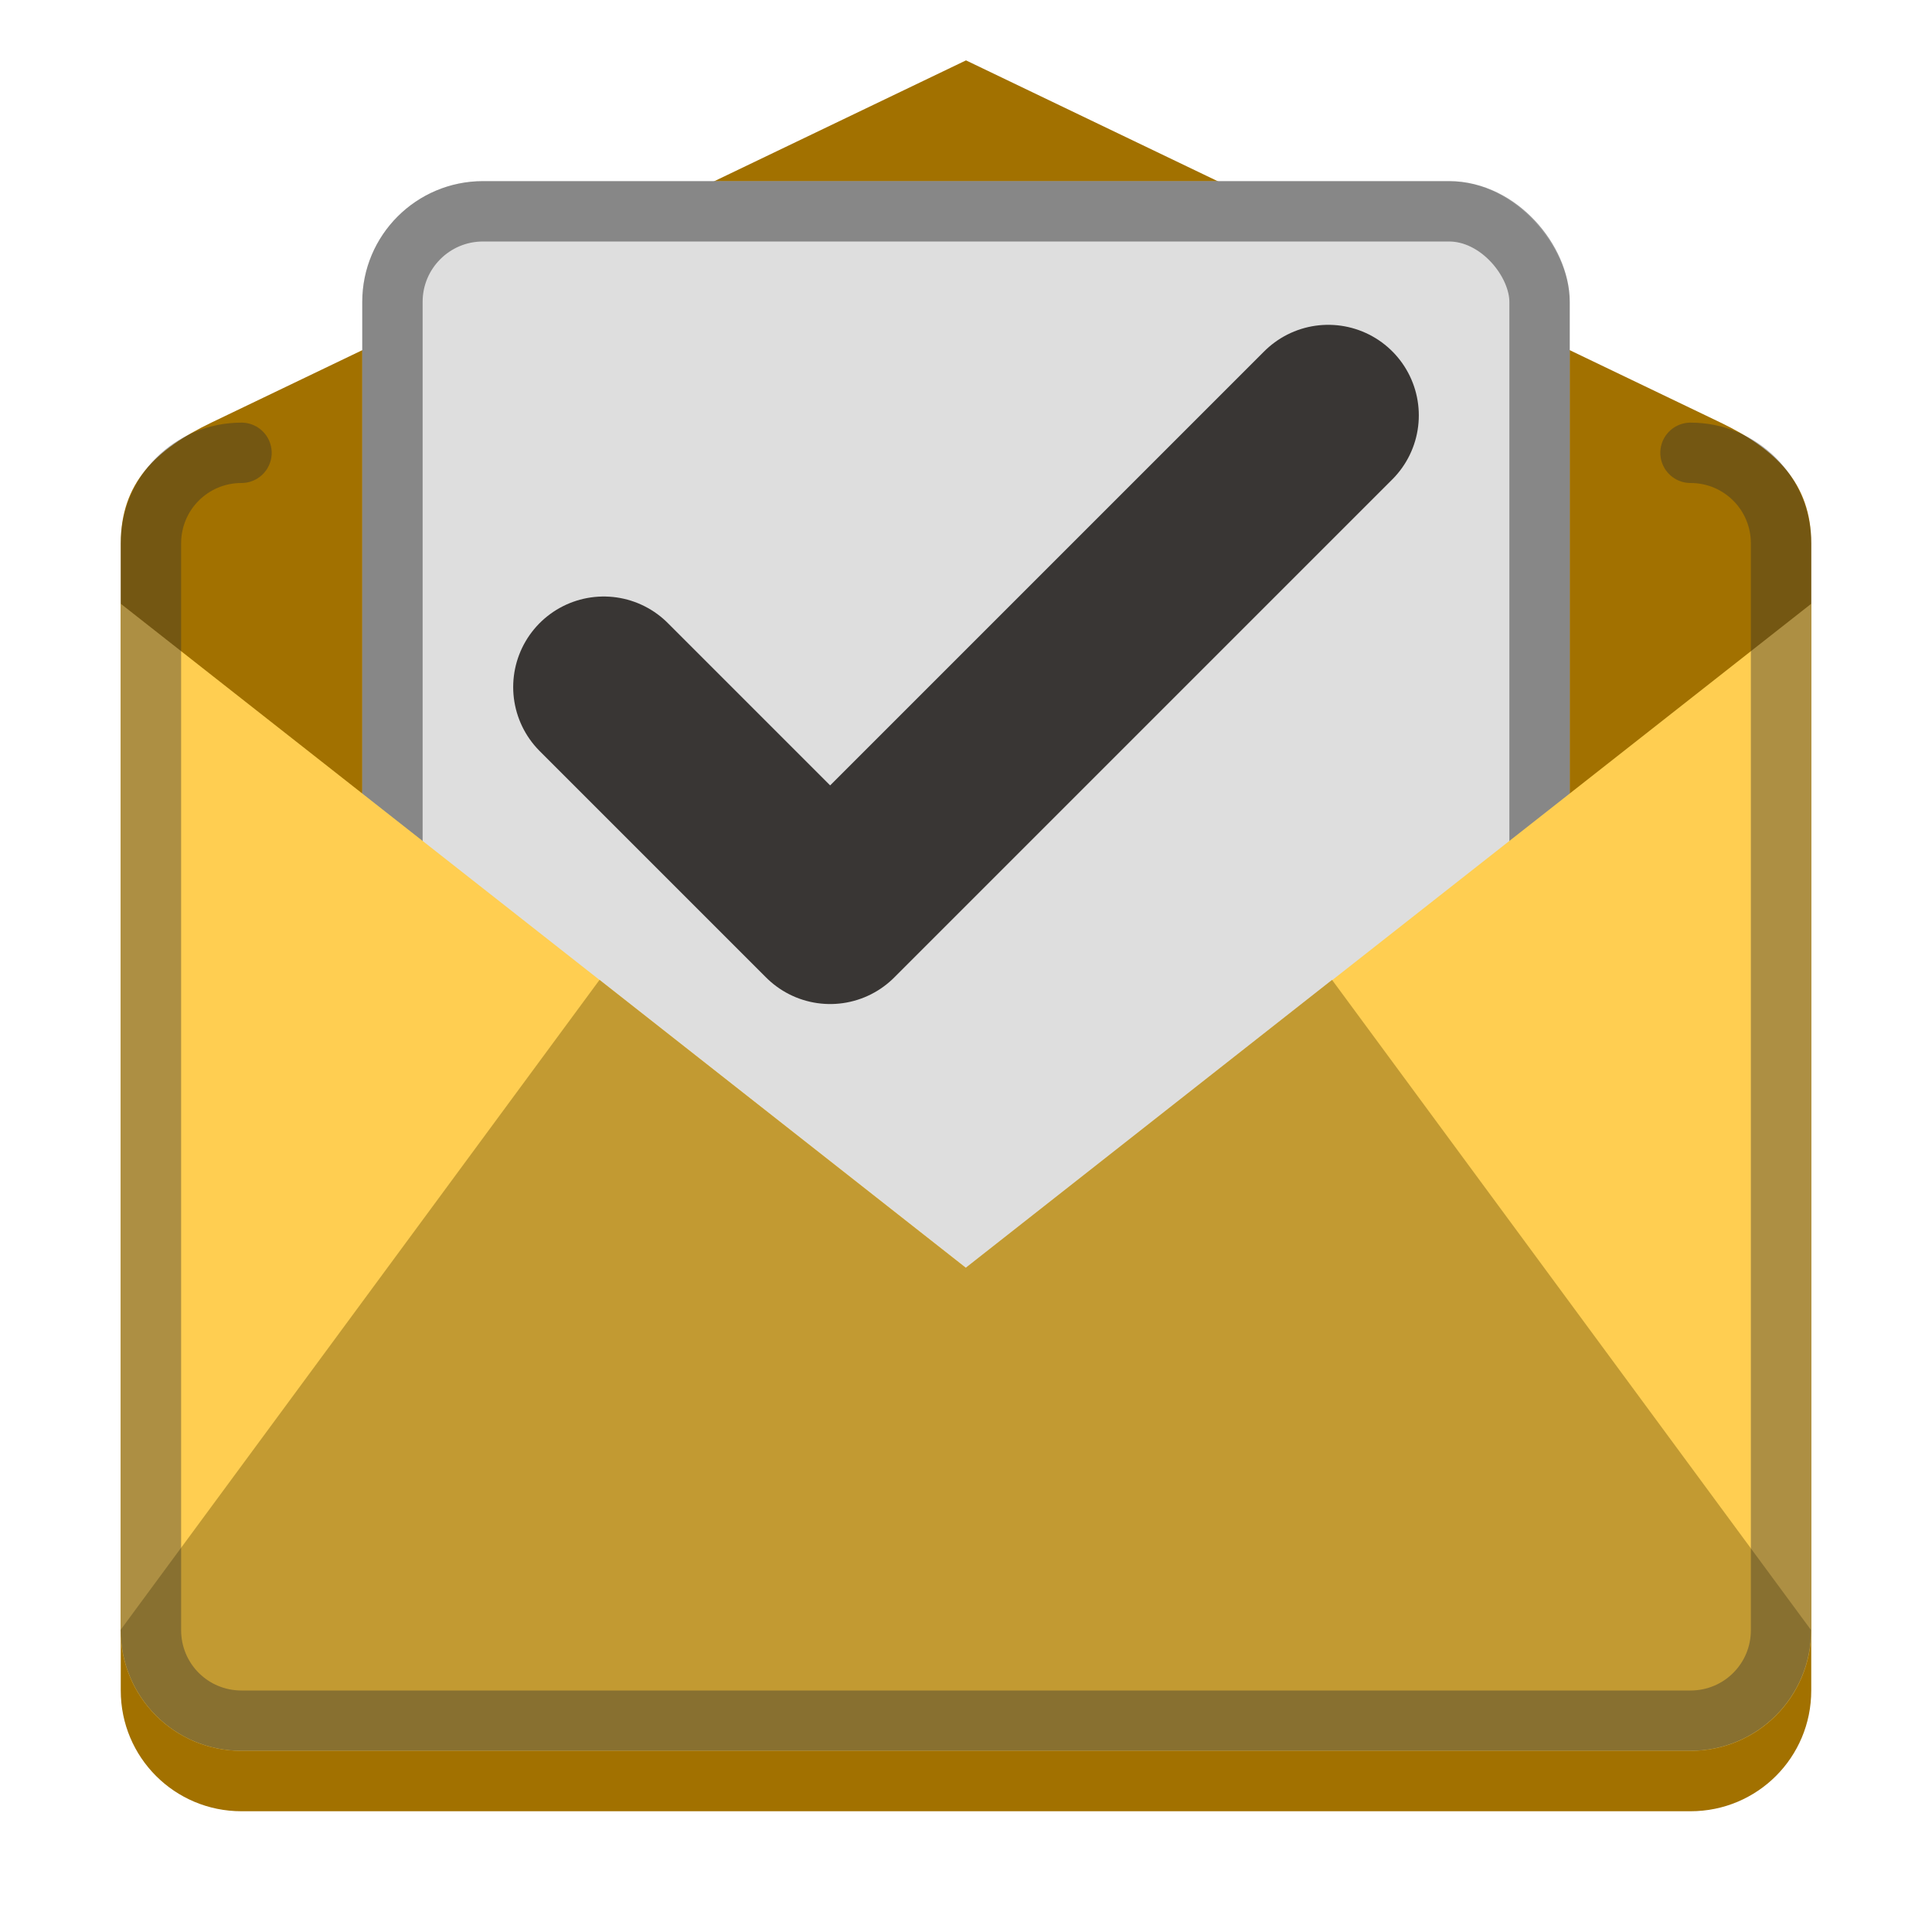 <svg version="1.0" viewBox="0 0 32 32" xmlns="http://www.w3.org/2000/svg"><g transform="translate(-100 -252)"><path d="m103.5 259 12.5-6 12.5 6c.905.435 1.5 1 1.5 2v19c0 1.108-.892 2-2 2h-24c-1.108 0-2-.892-2-2v-19c0-1 .577-1.557 1.5-2z" fill="#a27100"/><rect x="106" y="255" width="20" height="22" ry="2" fill="#dedede"/><rect x="106.5" y="255.5" width="19" height="21" ry="1.5" fill="none" stroke="#000" stroke-linecap="round" stroke-opacity=".392"/><path d="M102 262v17c0 1.108.892 2 2 2h24c1.108 0 2-.892 2-2v-17l-14 11z" fill="#ffce51"/><path d="m109.93 268.23-7.934 10.768c0 1.108.892 2 2 2h24c1.108 0 2-.892 2-2l-7.933-10.768-6.067 4.768z" fill="#c29a32"/><path d="M128 259.5c.831 0 1.5.669 1.5 1.5v18c0 .831-.669 1.5-1.5 1.5h-24c-.831 0-1.5-.669-1.5-1.5v-18c0-.831.669-1.5 1.5-1.5" fill="none" stroke="#303030" stroke-linecap="round" stroke-linejoin="round" stroke-opacity=".392"/><path d="m122 258.88-8.25 8.25-3.75-3.75" fill="none" stroke="#393634" stroke-linecap="round" stroke-linejoin="round" stroke-width="3"/></g></svg>